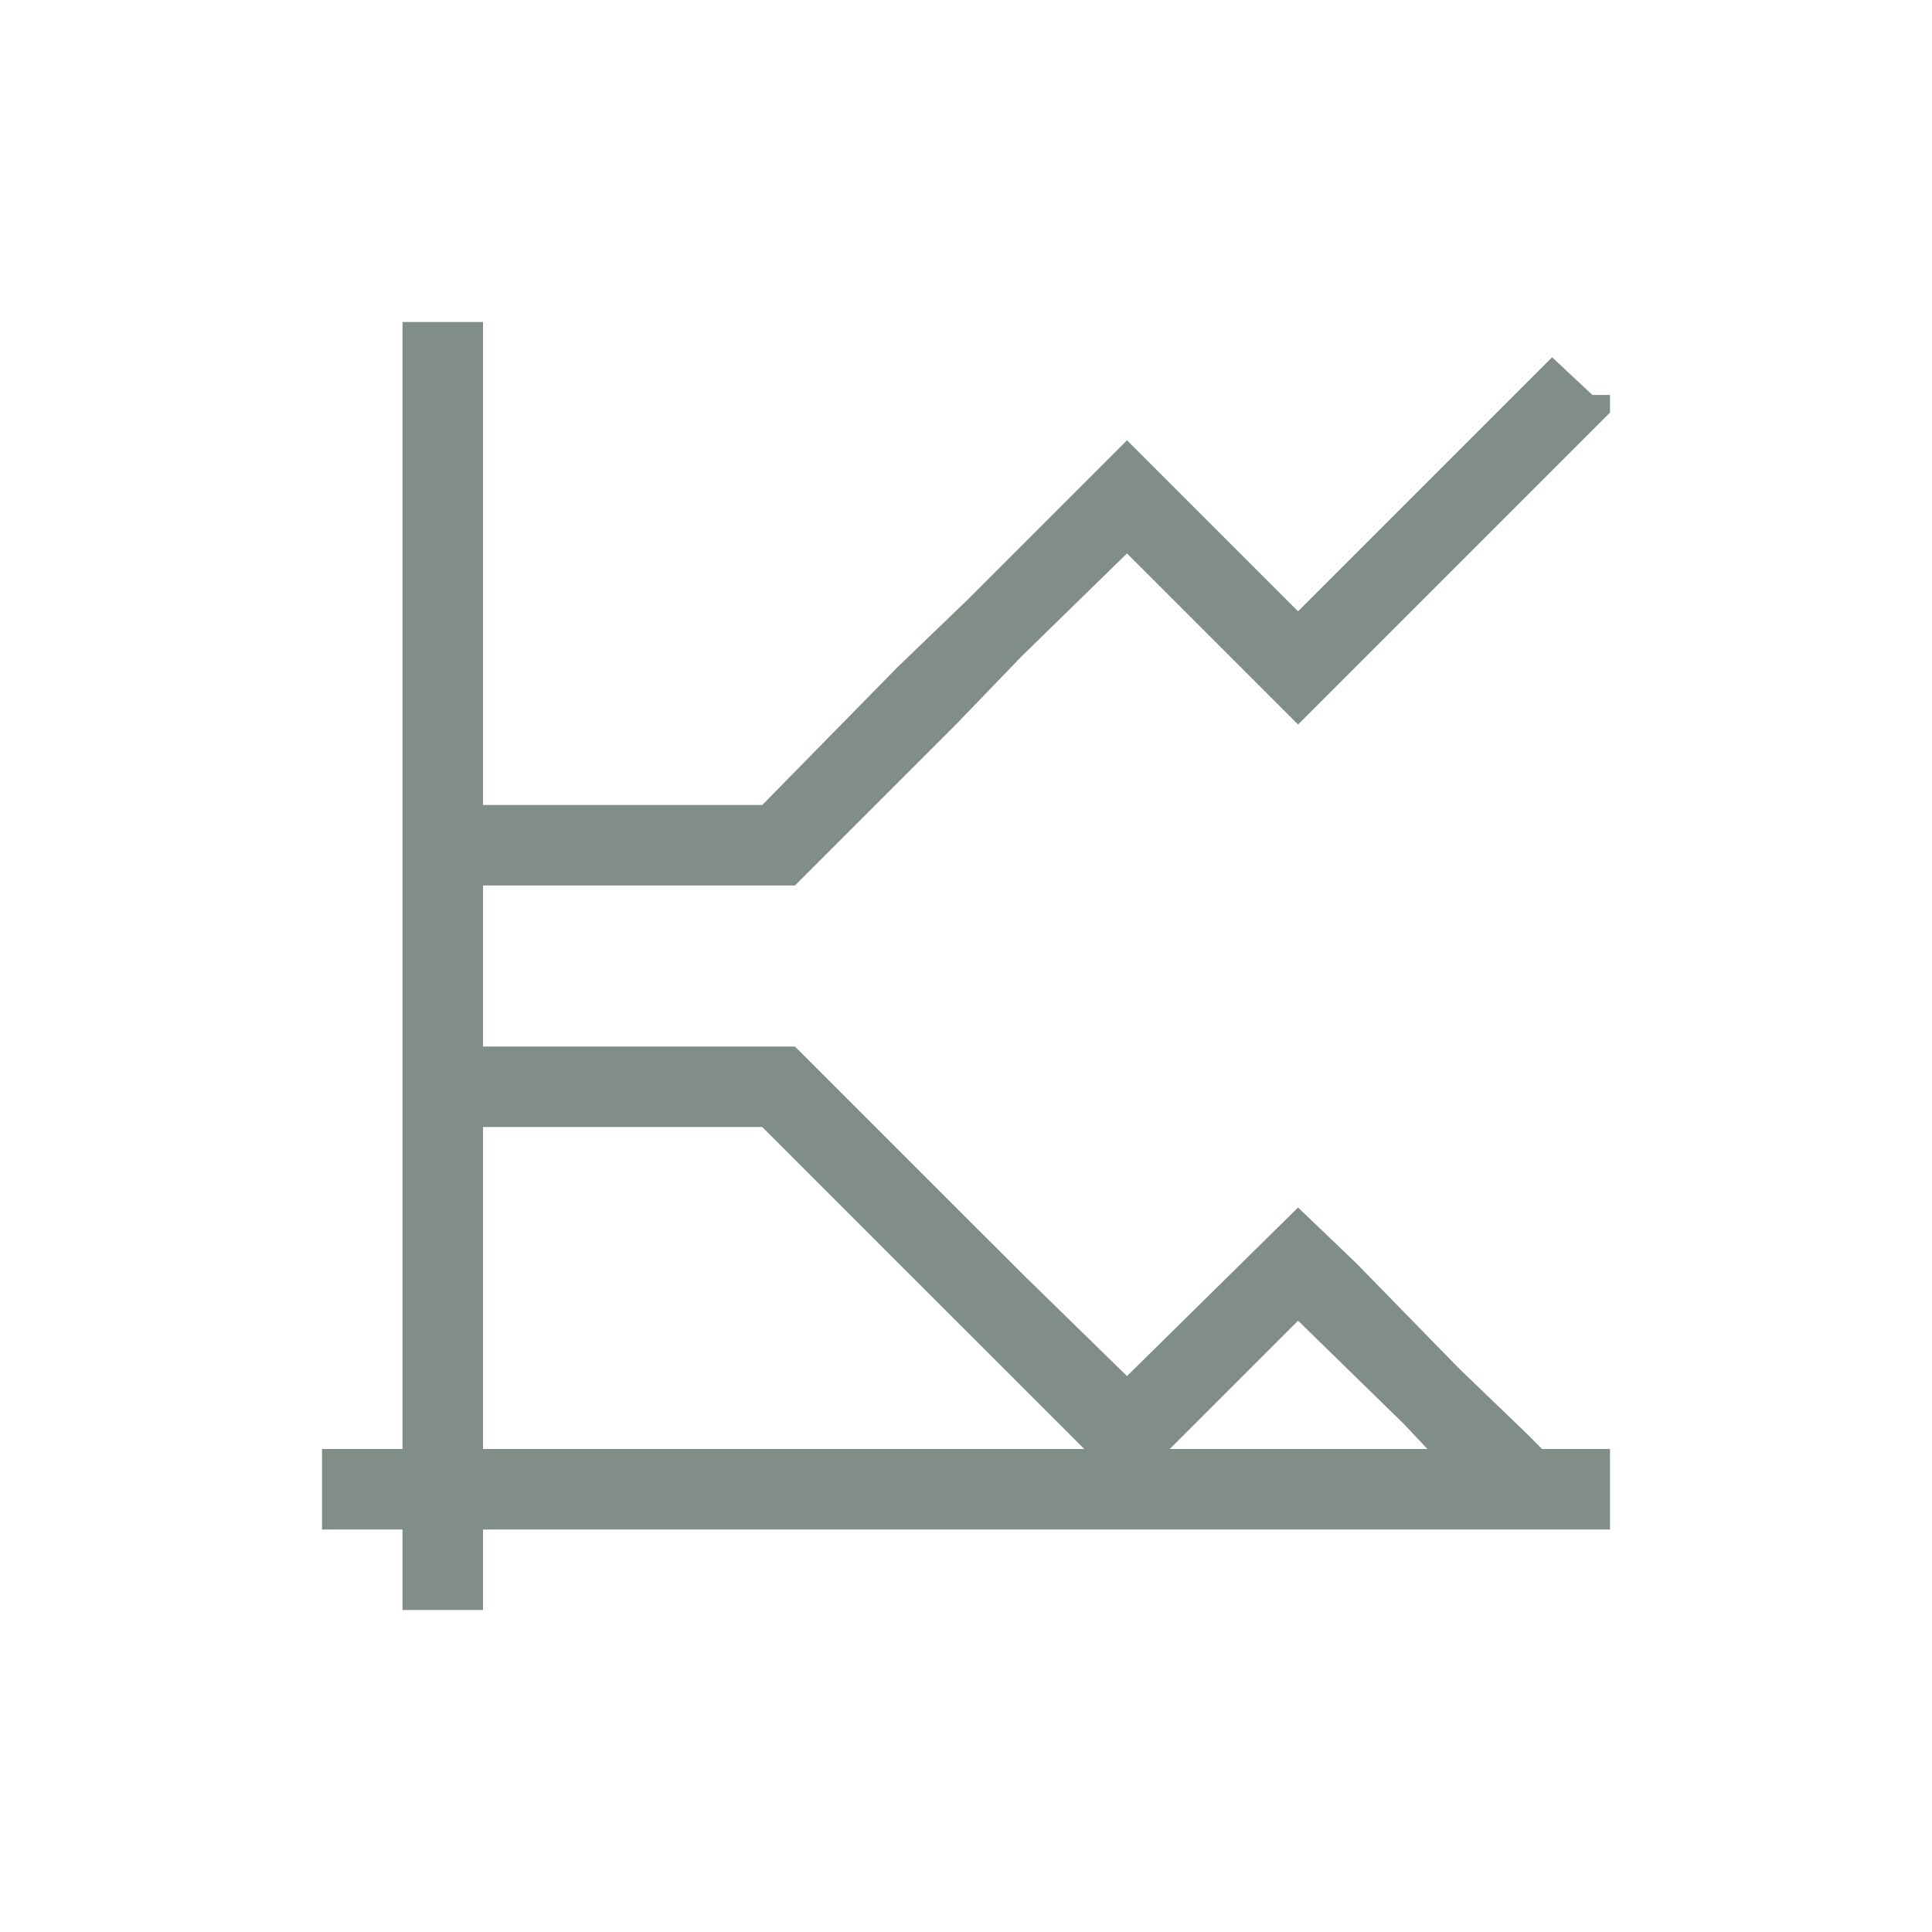 <svg xmlns="http://www.w3.org/2000/svg" width="24" height="24" viewBox="0 0 24 24">
 <defs>
  <style id="current-color-scheme" type="text/css">
   .ColorScheme-Text { color:#808e87; } .ColorScheme-Highlight { color:#4285f4; } .ColorScheme-NeutralText { color:#ff9800; } .ColorScheme-PositiveText { color:#4caf50; } .ColorScheme-NegativeText { color:#f44336; }
  </style>
 </defs>
 <path style="fill:currentColor" class="ColorScheme-Text" d="M 1 0 L 1 14 L 0 14 L 0 15 L 1 15 L 1 16 L 2 16 L 2 15 L 16 15 L 16 14 L 15.156 14 L 14.969 13.812 L 14.125 13 L 12.844 11.688 L 12.125 11 L 10 13.094 L 8.688 11.812 L 7.875 11 L 5.875 9 L 2 9 L 2 7 L 5.875 7 L 7.875 5 L 8.688 4.156 L 10 2.875 L 12.125 5 L 14.125 3 L 14.969 2.156 L 16 1.125 L 16 0.906 L 15.781 0.906 L 15.281 0.438 L 14.25 1.469 L 13.438 2.281 L 12.125 3.594 L 10 1.469 L 8.469 3 L 8 3.469 L 7.156 4.281 L 5.469 6 L 2 6 L 2 0 L 1 0 z M 2 10 L 5.469 10 L 7.156 11.688 L 8 12.531 L 8.469 13 L 9.469 14 L 2 14 L 2 10 z M 12.125 12.406 L 13.438 13.688 L 13.732 14 L 10.531 14 L 12.125 12.406 z" transform="translate(4 4)"/>
</svg>
